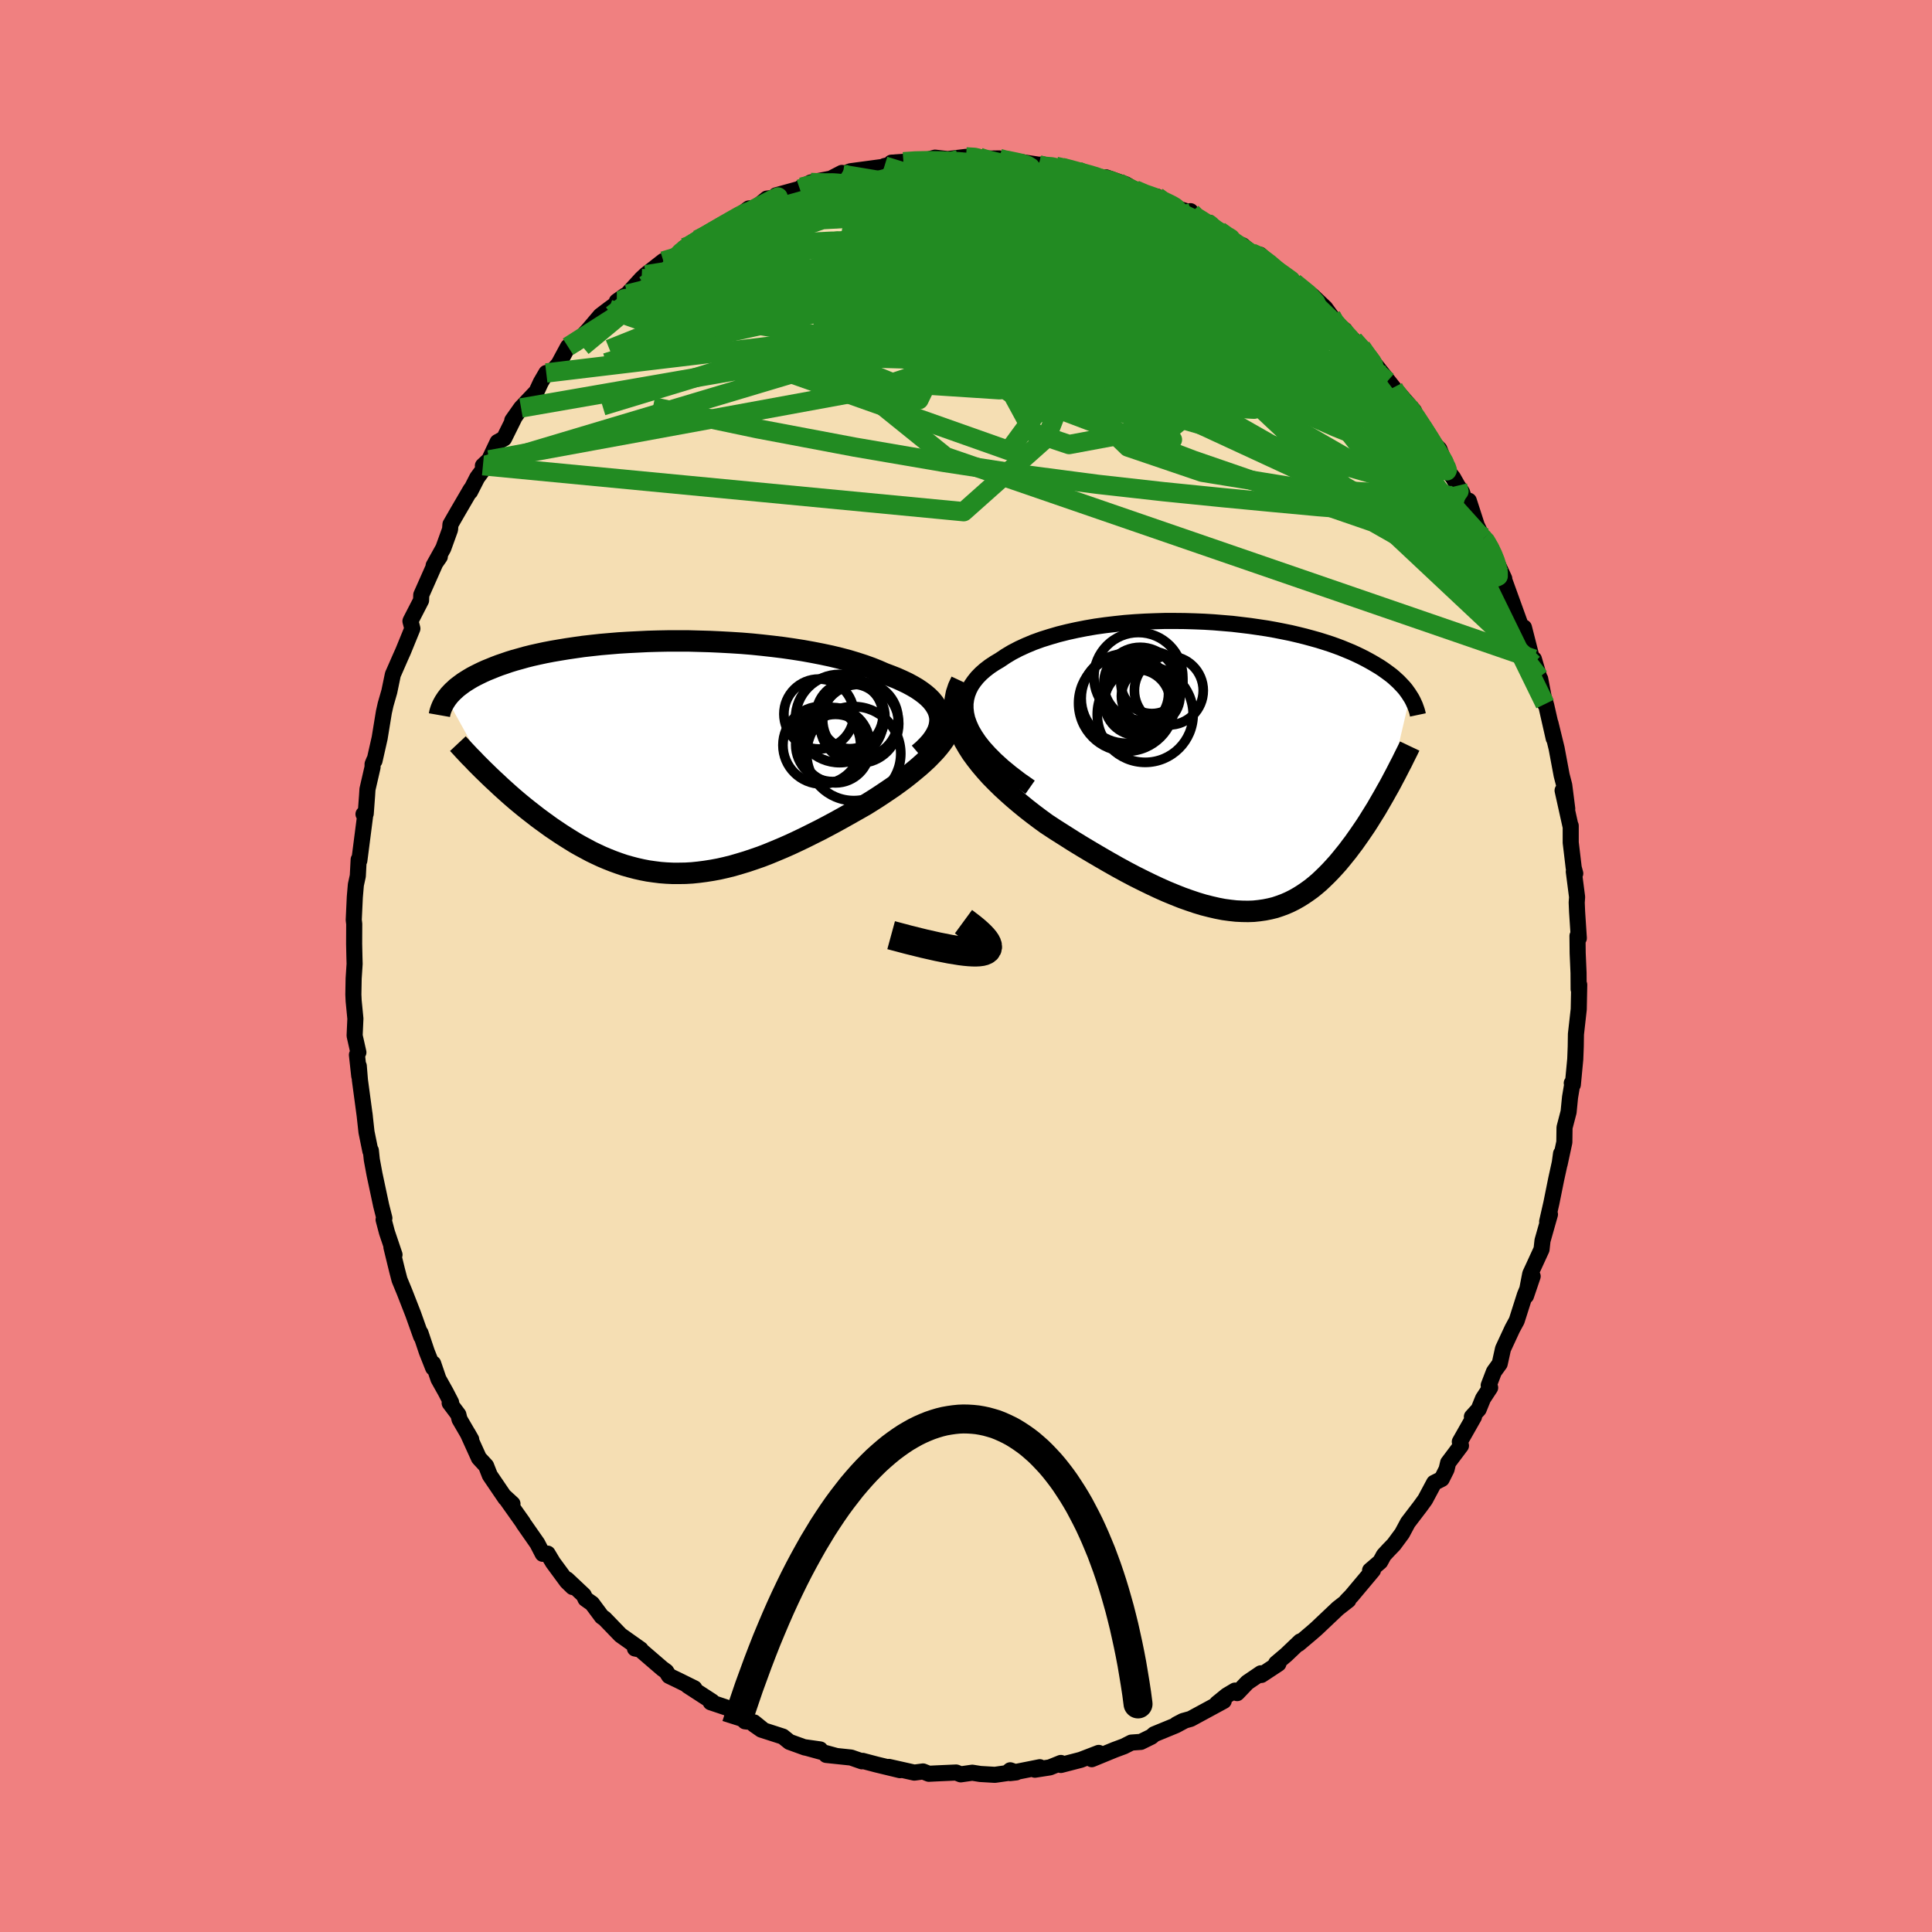 <svg viewBox="-100 -100 200 200" xmlns="http://www.w3.org/2000/svg" width="500" height="500" id="face-svg">
    <defs>
      <clipPath id="leftEyeClipPath">
        <polyline points="28.27,-4.24 28.19,-4.59 28.06,-4.94 27.88,-5.27 27.66,-5.6 27.39,-5.93 27.08,-6.24 26.73,-6.54 26.33,-6.84 25.9,-7.13 25.42,-7.41 24.92,-7.68 24.37,-7.94 23.79,-8.2 23.18,-8.44 22.54,-8.68 21.88,-8.97 21.18,-9.25 20.43,-9.52 19.63,-9.78 18.8,-10.03 17.93,-10.26 17.02,-10.48 16.08,-10.68 15.11,-10.87 14.11,-11.05 13.09,-11.21 12.05,-11.36 10.99,-11.49 9.92,-11.61 8.84,-11.72 7.75,-11.81 6.65,-11.88 5.55,-11.94 4.45,-11.99 3.36,-12.02 2.27,-12.05 1.2,-12.05 0.13,-12.05 -0.92,-12.03 -1.96,-12 -2.98,-11.95 -3.98,-11.9 -4.96,-11.84 -5.91,-11.76 -6.84,-11.68 -7.75,-11.58 -8.63,-11.48 -9.47,-11.36 -10.29,-11.24 -11.08,-11.11 -11.84,-10.98 -12.57,-10.84 -13.27,-10.69 -13.94,-10.54 -14.58,-10.38 -15.18,-10.21 -15.76,-10.05 -16.31,-9.88 -16.83,-9.7 -17.33,-9.53 -17.8,-9.35 -18.24,-9.17 -18.66,-9 -19.06,-8.82 -19.43,-8.64 -19.79,-8.46 -20.13,-8.28 -20.45,-8.09 -20.74,-7.91 -21.02,-7.73 -21.28,-7.54 -21.52,-7.36 -21.75,-7.18 -21.95,-6.99 -22.15,-6.81 -22.32,-6.63 -22.49,-6.45 -22.63,-6.27 -22.77,-6.09 -18.31,1.97 -17.93,2.33 -17.55,2.68 -17.17,3.04 -16.77,3.4 -16.37,3.76 -15.96,4.12 -15.54,4.48 -15.11,4.84 -14.68,5.19 -14.24,5.54 -13.79,5.89 -13.34,6.24 -12.88,6.58 -12.41,6.92 -11.94,7.26 -11.45,7.59 -10.96,7.92 -10.46,8.24 -9.95,8.56 -9.43,8.88 -8.9,9.18 -8.36,9.47 -7.82,9.76 -7.26,10.03 -6.7,10.29 -6.13,10.53 -5.55,10.76 -4.97,10.97 -4.38,11.17 -3.78,11.34 -3.17,11.5 -2.55,11.64 -1.93,11.76 -1.3,11.85 -0.66,11.93 -0.02,11.98 0.64,12.01 1.3,12.01 1.96,12 2.64,11.96 3.32,11.89 4.01,11.8 4.71,11.69 5.41,11.56 6.12,11.4 6.84,11.22 7.56,11.01 8.29,10.79 9.03,10.54 9.78,10.28 10.53,9.99 11.28,9.68 12.04,9.36 12.81,9.02 13.58,8.66 14.35,8.29 15.13,7.9 15.91,7.51 16.69,7.1 17.47,6.68 18.25,6.25 19.03,5.81 19.81,5.37 20.58,4.93 21.19,4.55 21.79,4.17 22.38,3.78 22.96,3.39 23.53,3 24.08,2.6 24.62,2.2 25.14,1.79 25.64,1.38 26.12,0.98 26.58,0.57 27.02,0.16 27.43,-0.26 27.81,-0.66 28.16,-1.07" />
      </clipPath>
      <clipPath id="rightEyeClipPath">
        <polyline points="-27.27,-4.45 -27.47,-5.01 -27.59,-5.55 -27.65,-6.08 -27.65,-6.59 -27.58,-7.09 -27.46,-7.56 -27.28,-8.02 -27.05,-8.47 -26.76,-8.89 -26.43,-9.3 -26.05,-9.69 -25.62,-10.07 -25.15,-10.43 -24.64,-10.77 -24.1,-11.09 -23.49,-11.5 -22.84,-11.89 -22.13,-12.26 -21.39,-12.6 -20.6,-12.93 -19.77,-13.23 -18.91,-13.5 -18.02,-13.76 -17.1,-13.99 -16.15,-14.2 -15.18,-14.39 -14.19,-14.56 -13.19,-14.7 -12.17,-14.82 -11.15,-14.93 -10.11,-15.01 -9.08,-15.07 -8.04,-15.11 -7.01,-15.14 -5.98,-15.14 -4.95,-15.13 -3.94,-15.1 -2.94,-15.06 -1.95,-15 -0.98,-14.92 -0.03,-14.84 0.9,-14.73 1.81,-14.62 2.7,-14.49 3.57,-14.36 4.41,-14.21 5.22,-14.05 6.01,-13.89 6.77,-13.71 7.5,-13.53 8.2,-13.34 8.88,-13.15 9.52,-12.95 10.14,-12.75 10.73,-12.54 11.29,-12.33 11.82,-12.11 12.33,-11.9 12.81,-11.68 13.27,-11.46 13.7,-11.24 14.11,-11.02 14.5,-10.8 14.87,-10.58 15.22,-10.37 15.55,-10.15 15.86,-9.93 16.16,-9.71 16.44,-9.5 16.7,-9.28 16.94,-9.06 17.17,-8.85 17.38,-8.63 17.58,-8.42 17.77,-8.21 17.94,-8 18.09,-7.79 18.24,-7.58 18.37,-7.37 16.17,2.03 15.92,2.47 15.67,2.92 15.41,3.37 15.15,3.82 14.89,4.27 14.61,4.72 14.33,5.17 14.05,5.62 13.76,6.07 13.46,6.51 13.16,6.95 12.85,7.39 12.54,7.83 12.22,8.25 11.9,8.68 11.56,9.1 11.22,9.52 10.87,9.94 10.51,10.34 10.14,10.74 9.76,11.13 9.37,11.51 8.98,11.88 8.57,12.23 8.15,12.57 7.72,12.88 7.28,13.18 6.83,13.46 6.37,13.72 5.89,13.96 5.41,14.17 4.9,14.36 4.39,14.53 3.86,14.66 3.31,14.77 2.75,14.85 2.18,14.91 1.59,14.93 0.98,14.92 0.36,14.89 -0.28,14.82 -0.94,14.73 -1.61,14.6 -2.3,14.44 -3.01,14.26 -3.74,14.04 -4.48,13.79 -5.24,13.52 -6.02,13.21 -6.82,12.88 -7.63,12.52 -8.46,12.13 -9.3,11.72 -10.16,11.29 -11.03,10.83 -11.91,10.35 -12.81,9.84 -13.71,9.32 -14.63,8.78 -15.55,8.23 -16.48,7.66 -17.41,7.07 -18.34,6.48 -19.27,5.87 -19.97,5.36 -20.66,4.84 -21.34,4.31 -22,3.77 -22.65,3.22 -23.28,2.66 -23.89,2.1 -24.48,1.52 -25.05,0.94 -25.58,0.35 -26.09,-0.25 -26.56,-0.85 -27,-1.45 -27.39,-2.06 -27.75,-2.68" />
      </clipPath>
      <filter id="fuzzy">
        <feTurbulence id="turbulence" baseFrequency="0.05" numOctaves="3" type="noise" result="noise" />
        <feDisplacementMap in="SourceGraphic" in2="noise" scale="2" />
      </filter>
      <linearGradient id="rainbowGradient" x1="0%" y1="0%" x2="100%" y2="0%">
        <stop offset="0%" style="stop-color: [object Object]; stop-opacity: 1" />
        <stop offset="50%" style="stop-color: [object Object]; stop-opacity: 1" />
        <stop offset="100%" style="stop-color: [object Object]; stop-opacity: 1" />
      </linearGradient>
    </defs>
    <rect x="-100" y="-100" width="100%" height="100%" fill="rgb(240, 128, 128)" />
    <polyline id="faceContour" points="63.41,0.72 63.42,2.41 63.46,2.28 63.48,1.94 63.43,4.48 63.14,7.06 63.12,8.35 63.07,9.64 62.82,12.28 62.71,12.12 62.79,12.04 62.53,13.59 62.38,15.11 61.96,16.72 61.94,18.24 61.45,20.51 61.6,19.42 61.48,20.32 61.09,22.1 60.6,24.53 60.16,26.46 60.45,25.71 59.68,28.43 59.58,29.33 58.74,31.16 58.41,31.87 57.97,34.15 58.66,32.12 57.86,34.04 57.01,36.71 56.56,37.54 55.59,39.63 55.25,41.17 54.65,42 54.11,43.41 54.26,43.65 53.52,44.78 53.07,45.89 52.37,46.66 52.59,46.66 51.12,49.25 51.24,49.65 49.91,51.42 49.75,52.1 49.25,53.1 48.46,53.5 47.53,55.24 47.03,55.93 45.74,57.62 45.14,58.74 44.29,59.89 43.73,60.47 43.25,60.99 42.88,61.67 41.83,62.57 42.13,62.55 39.9,65.21 39.41,65.71 39.58,65.65 38.49,66.5 36.25,68.62 35.72,69.08 34.43,70.17 34.6,69.92 33.14,71.31 32.1,72.19 32.34,72.23 30.58,73.39 30.52,73.22 29.12,74.17 28.07,75.27 27.84,75.01 27,75.51 25.98,76.34 26.68,76.08 23.25,77.94 22.46,78.16 21.79,78.51 22.65,78.11 21.72,78.61 19.48,79.53 19.2,79.78 18.1,80.32 17.12,80.39 16.35,80.78 15.38,81.14 13.02,82.11 13.74,81.46 11.87,82.18 9.82,82.71 9.82,82.5 8.68,82.96 7.13,83.2 7.64,82.94 4.57,83.55 5.19,83.48 4.58,83.26 4.24,83.55 2.99,83.73 1.47,83.64 0.65,83.51 -0.55,83.68 -1.02,83.49 -3.04,83.58 -3.85,83.62 -4.45,83.38 -5.35,83.5 -7.98,82.91 -6.83,83.25 -9.27,82.66 -10.71,82.28 -10.78,82.33 -11.9,81.94 -14.47,81.67 -13.45,81.77 -16.73,80.87 -15.1,81.1 -16.65,80.91 -18.28,80.32 -18.96,79.77 -21.19,79.05 -21.95,78.52 -21.05,79.03 -21.95,78.3 -22.88,78.19 -22.71,77.92 -24.7,76.8 -26.43,76.22 -26.28,76.14 -28.82,74.49 -28.12,74.77 -29.8,73.94 -30.74,73.49 -31.04,73.02 -31.43,72.74 -33.73,70.76 -34.27,70.65 -33.68,70.74 -35.76,69.27 -37.42,67.55 -37.7,67.36 -38.71,66 -39.39,65.52 -39.57,65.13 -41.3,63.5 -40.72,64.29 -41.31,63.72 -42.76,61.75 -43.31,60.83 -43.82,60.85 -44.38,59.77 -45.81,57.72 -45.88,57.59 -47.78,54.91 -46.95,55.67 -47.68,55.1 -49.29,52.73 -49.68,51.74 -50.42,50.94 -51.59,48.36 -51.22,49.01 -52.43,46.93 -52.55,46.44 -53.45,45.24 -53.3,45.18 -53.86,44.1 -54.61,42.76 -55.16,41.15 -55.16,41.6 -55.82,39.93 -56.47,37.99 -56.4,38.36 -57.23,36.03 -58.12,33.75 -58.64,32.49 -58.91,31.45 -59.48,29.11 -59.16,29.89 -59.94,27.58 -60.29,26.26 -60.24,26.09 -60.21,26.1 -60.54,24.8 -61.23,21.56 -61.51,20.05 -61.61,19.1 -61.66,19.15 -62.06,17.19 -62.27,15.28 -62.23,15.61 -62.74,11.82 -62.86,10.35 -62.81,11.39 -63.05,9.2 -62.9,8.94 -63.29,7.21 -63.21,5.45 -63.39,3.61 -63.42,2.95 -63.39,1.29 -63.29,-0.22 -63.31,-0.92 -63.34,-2.3 -63.33,-4.35 -63.38,-4.77 -63.27,-7.13 -63.16,-8.41 -62.96,-9.32 -62.87,-11.02 -62.8,-10.92 -62.21,-15.5 -62.37,-15.72 -62.14,-15.77 -62,-17.65 -61.96,-18.29 -61.43,-20.59 -61.43,-20.9 -61.27,-21.29 -61.23,-21.25 -60.7,-23.59 -60.26,-26.28 -60.08,-27.08 -59.7,-28.4 -59.33,-30.18 -59.23,-30.4 -58.53,-32 -58.27,-32.58 -57.31,-34.93 -57.51,-35.7 -57.47,-35.79 -56.41,-37.85 -56.39,-38.42 -54.89,-41.8 -54.47,-42.37 -55.11,-41.45 -54.11,-43.25 -53.41,-45.19 -53.37,-45.71 -52.67,-46.93 -51.27,-49.33 -51.34,-49.1 -50.6,-50.55 -49.63,-51.87 -50.01,-51.79 -49.36,-52.4 -48.49,-54.24 -47.82,-54.61 -46.8,-56.67 -46.97,-56.48 -46.06,-57.77 -44.46,-59.46 -44.02,-60.41 -43.45,-61.39 -42.87,-61.5 -42.16,-62.33 -41.2,-64.11 -39.61,-65.14 -40.42,-64.43 -39.09,-65.86 -37.85,-67.32 -36.97,-67.99 -35.72,-68.9 -35.28,-69.42 -36.15,-68.8 -35.05,-69.55 -33.58,-71.16 -33.15,-71.56 -31.33,-72.98 -30.21,-73.14 -29.14,-74.37 -29.22,-74.1 -27.44,-75.29 -27.32,-75.47 -27.79,-75.19 -24.45,-76.94 -23.2,-77.88 -22.48,-78.42 -21.43,-78.53 -21.61,-78.62 -20.61,-79.44 -18.88,-79.65 -19.66,-79.78 -16.87,-80.55 -17.2,-80.43 -17.02,-80.63 -16.07,-81.11 -13.99,-81.51 -12.85,-82.1 -12.76,-81.94 -11.98,-82.27 -8.39,-82.75 -8.44,-82.81 -7.05,-83.14 -7.72,-83.16 -6.48,-83.25 -5.35,-83.37 -3.89,-83.49 -3.21,-83.68 -1.89,-83.53 0.01,-83.76 1.35,-83.74 1.83,-83.65 0.76,-83.56 3.44,-83.6 3.91,-83.42 3.96,-83.49 7.52,-82.95 8.04,-82.96 7.64,-82.83 9.3,-82.78 9.93,-82.67 11.57,-82.29 11.96,-82.05 12.97,-81.92 13.89,-81.54 14.49,-81.64 16.54,-80.92 17.5,-80.35 18.46,-79.81 20.04,-79.5 19.75,-79.66 20.66,-78.83 23.01,-78.07 23.24,-78.14 23.35,-77.99 23.28,-77.67 24.92,-76.93 25.19,-76.94 25.71,-76.39 27.63,-74.94 28.64,-74.6 29.55,-73.83 30.44,-73.63 30.75,-73.34 32.99,-71.5 33.16,-71.21 34.31,-70.44 33.97,-70.75 35.85,-69.39 37.18,-68.13 37.8,-67.28 37.89,-66.67 39.21,-65.84 39.04,-65.52 40.13,-64.79 40.92,-64.06 43.22,-61.14 41.97,-62.75 44.24,-59.88 43.62,-60.53 46.05,-57.26 44.76,-59.32 46.38,-57.46 46.21,-57.36 47.25,-55.78 48.17,-54.34 49,-53.51 49.96,-51.12 50.41,-50.57 50.89,-49.72 51.35,-49.05 51.62,-48.22 52.05,-48.17 52.88,-45.6 53.54,-44.23 53.61,-44.39 54.38,-43.21 54.94,-41.78 55.05,-41.56 55.72,-40.1 55.6,-40.3 57.58,-34.82 57.57,-34.5 57.76,-35.04 58.72,-31.28 58.79,-31.77 59.34,-29.89 59.44,-29.72 59.94,-27.12 59.88,-27.61 60.07,-26.95 60.84,-23.56 60.5,-25.15 61.14,-22.53 61.66,-19.75 61.93,-18.71 62.24,-16.28 61.76,-18.17 62.57,-14.52 62.6,-14.52 62.6,-12.78 62.91,-10.17 63.07,-9.58 62.92,-9.77 63.26,-7.14 63.22,-6.57 63.26,-5.61 63.44,-2.88 63.3,-3.11 63.32,-1.33 63.41,0.72 63.42,2.41" fill="rgb(245, 222, 179)" stroke="black" stroke-width="1.667" stroke-linejoin="round" filter="url(#fuzzy)" />
    <g transform="translate(27.6 -20.58)">
      <polyline id="rightCountour" points="-27.27,-4.45 -27.47,-5.01 -27.59,-5.55 -27.65,-6.08 -27.65,-6.59 -27.58,-7.09 -27.46,-7.56 -27.28,-8.02 -27.05,-8.47 -26.76,-8.89 -26.43,-9.3 -26.05,-9.69 -25.62,-10.07 -25.15,-10.43 -24.64,-10.77 -24.1,-11.09 -23.49,-11.5 -22.84,-11.89 -22.13,-12.26 -21.39,-12.6 -20.6,-12.93 -19.77,-13.23 -18.91,-13.5 -18.02,-13.76 -17.1,-13.99 -16.15,-14.2 -15.18,-14.39 -14.19,-14.56 -13.19,-14.7 -12.17,-14.82 -11.15,-14.93 -10.11,-15.01 -9.08,-15.07 -8.04,-15.11 -7.01,-15.14 -5.98,-15.14 -4.95,-15.13 -3.94,-15.1 -2.94,-15.06 -1.95,-15 -0.98,-14.92 -0.03,-14.84 0.9,-14.73 1.81,-14.62 2.7,-14.49 3.57,-14.36 4.41,-14.21 5.22,-14.05 6.01,-13.89 6.77,-13.71 7.5,-13.53 8.2,-13.34 8.88,-13.15 9.52,-12.95 10.14,-12.75 10.73,-12.54 11.29,-12.33 11.82,-12.11 12.33,-11.9 12.81,-11.68 13.27,-11.46 13.7,-11.24 14.11,-11.02 14.5,-10.8 14.87,-10.58 15.22,-10.37 15.55,-10.15 15.86,-9.93 16.16,-9.71 16.44,-9.5 16.7,-9.28 16.94,-9.06 17.17,-8.85 17.38,-8.63 17.58,-8.42 17.77,-8.21 17.94,-8 18.09,-7.79 18.24,-7.58 18.37,-7.37 16.17,2.03 15.92,2.47 15.67,2.92 15.41,3.37 15.15,3.82 14.89,4.27 14.61,4.72 14.33,5.17 14.05,5.62 13.76,6.07 13.46,6.51 13.16,6.95 12.85,7.39 12.54,7.83 12.22,8.25 11.9,8.68 11.56,9.1 11.22,9.52 10.87,9.94 10.51,10.34 10.14,10.74 9.76,11.13 9.37,11.51 8.98,11.88 8.57,12.23 8.15,12.57 7.72,12.88 7.28,13.18 6.83,13.46 6.37,13.72 5.89,13.96 5.41,14.17 4.9,14.36 4.39,14.53 3.86,14.66 3.31,14.77 2.75,14.85 2.18,14.91 1.59,14.93 0.98,14.92 0.36,14.89 -0.28,14.82 -0.94,14.73 -1.61,14.6 -2.3,14.44 -3.01,14.26 -3.74,14.04 -4.48,13.79 -5.24,13.52 -6.02,13.21 -6.82,12.88 -7.63,12.52 -8.46,12.13 -9.3,11.72 -10.16,11.29 -11.03,10.83 -11.91,10.35 -12.81,9.84 -13.71,9.32 -14.63,8.78 -15.55,8.23 -16.48,7.66 -17.41,7.07 -18.34,6.48 -19.27,5.87 -19.97,5.36 -20.66,4.84 -21.34,4.31 -22,3.77 -22.65,3.22 -23.28,2.66 -23.89,2.1 -24.48,1.52 -25.05,0.94 -25.58,0.35 -26.09,-0.25 -26.56,-0.85 -27,-1.45 -27.39,-2.06 -27.75,-2.68" fill="white" stroke="white" stroke-width="0" stroke-linejoin="round" filter="url(#fuzzy)" />
    </g>
    <g transform="translate(-30.99 -21.6)">
      <polyline id="leftCountour" points="28.27,-4.24 28.19,-4.59 28.06,-4.94 27.88,-5.27 27.66,-5.6 27.39,-5.93 27.08,-6.24 26.73,-6.54 26.33,-6.84 25.9,-7.13 25.42,-7.41 24.92,-7.68 24.37,-7.94 23.79,-8.2 23.18,-8.44 22.54,-8.68 21.88,-8.97 21.18,-9.25 20.43,-9.52 19.63,-9.78 18.8,-10.03 17.93,-10.26 17.02,-10.48 16.08,-10.68 15.11,-10.87 14.11,-11.05 13.09,-11.21 12.05,-11.36 10.99,-11.49 9.92,-11.61 8.84,-11.72 7.75,-11.81 6.65,-11.88 5.55,-11.94 4.45,-11.99 3.36,-12.02 2.27,-12.05 1.2,-12.05 0.13,-12.05 -0.92,-12.03 -1.96,-12 -2.98,-11.95 -3.98,-11.9 -4.96,-11.84 -5.91,-11.76 -6.84,-11.68 -7.75,-11.58 -8.63,-11.48 -9.47,-11.36 -10.29,-11.24 -11.08,-11.11 -11.84,-10.98 -12.57,-10.84 -13.27,-10.69 -13.94,-10.54 -14.58,-10.38 -15.18,-10.21 -15.76,-10.05 -16.31,-9.88 -16.83,-9.7 -17.33,-9.53 -17.8,-9.35 -18.24,-9.17 -18.66,-9 -19.06,-8.82 -19.43,-8.64 -19.79,-8.46 -20.13,-8.28 -20.45,-8.09 -20.74,-7.91 -21.02,-7.73 -21.28,-7.54 -21.52,-7.36 -21.75,-7.18 -21.95,-6.99 -22.15,-6.81 -22.32,-6.63 -22.49,-6.45 -22.63,-6.27 -22.77,-6.09 -18.31,1.97 -17.93,2.33 -17.55,2.68 -17.17,3.04 -16.77,3.4 -16.37,3.76 -15.96,4.12 -15.54,4.48 -15.11,4.84 -14.68,5.19 -14.24,5.54 -13.79,5.89 -13.34,6.24 -12.88,6.58 -12.41,6.92 -11.94,7.26 -11.45,7.59 -10.96,7.92 -10.46,8.24 -9.95,8.56 -9.43,8.88 -8.9,9.18 -8.36,9.47 -7.82,9.76 -7.26,10.03 -6.7,10.29 -6.13,10.53 -5.55,10.76 -4.97,10.97 -4.38,11.17 -3.78,11.34 -3.17,11.5 -2.55,11.64 -1.93,11.76 -1.3,11.85 -0.66,11.93 -0.02,11.98 0.64,12.01 1.3,12.01 1.96,12 2.64,11.96 3.32,11.89 4.01,11.8 4.71,11.69 5.41,11.56 6.12,11.4 6.84,11.22 7.56,11.01 8.29,10.79 9.03,10.54 9.78,10.28 10.53,9.99 11.28,9.68 12.04,9.36 12.81,9.02 13.58,8.66 14.35,8.29 15.13,7.9 15.91,7.51 16.69,7.1 17.47,6.68 18.25,6.25 19.03,5.81 19.81,5.37 20.58,4.93 21.19,4.55 21.79,4.17 22.38,3.78 22.96,3.39 23.53,3 24.08,2.6 24.62,2.2 25.14,1.79 25.64,1.38 26.12,0.98 26.58,0.57 27.02,0.16 27.43,-0.26 27.81,-0.66 28.16,-1.07" fill="white" stroke="white" stroke-width="0" stroke-linejoin="round" filter="url(#fuzzy)" />
    </g>
    <g transform="translate(27.6 -20.58)">
      <polyline id="rightUpper" points="-20.96,2.07 -21.99,1.35 -22.92,0.64 -23.76,-0.05 -24.51,-0.73 -25.17,-1.39 -25.75,-2.03 -26.25,-2.66 -26.66,-3.27 -27.01,-3.87 -27.27,-4.45 -27.47,-5.01 -27.59,-5.55 -27.65,-6.08 -27.65,-6.59 -27.58,-7.09 -27.46,-7.56 -27.28,-8.02 -27.05,-8.47 -26.76,-8.89 -26.43,-9.3 -26.05,-9.69 -25.62,-10.07 -25.15,-10.43 -24.64,-10.77 -24.1,-11.09 -23.49,-11.5 -22.84,-11.89 -22.13,-12.26 -21.39,-12.6 -20.6,-12.93 -19.77,-13.23 -18.91,-13.5 -18.02,-13.76 -17.1,-13.99 -16.15,-14.2 -15.18,-14.39 -14.19,-14.56 -13.19,-14.7 -12.17,-14.82 -11.15,-14.93 -10.11,-15.01 -9.08,-15.07 -8.04,-15.11 -7.01,-15.14 -5.98,-15.14 -4.95,-15.13 -3.94,-15.1 -2.94,-15.06 -1.95,-15 -0.98,-14.92 -0.03,-14.84 0.9,-14.73 1.81,-14.62 2.7,-14.49 3.57,-14.36 4.41,-14.21 5.22,-14.05 6.01,-13.89 6.77,-13.71 7.5,-13.53 8.2,-13.34 8.88,-13.15 9.52,-12.95 10.14,-12.75 10.73,-12.54 11.29,-12.33 11.82,-12.11 12.33,-11.9 12.81,-11.68 13.27,-11.46 13.7,-11.24 14.11,-11.02 14.5,-10.8 14.87,-10.58 15.22,-10.37 15.55,-10.15 15.86,-9.93 16.16,-9.71 16.44,-9.5 16.7,-9.28 16.94,-9.06 17.17,-8.85 17.38,-8.63 17.58,-8.42 17.77,-8.21 17.94,-8 18.09,-7.79 18.24,-7.58 18.37,-7.37 18.5,-7.17 18.61,-6.97 18.71,-6.77 18.8,-6.57 18.89,-6.37 18.96,-6.17 19.03,-5.98 19.09,-5.79 19.14,-5.6 19.18,-5.41" fill="none" stroke="black" stroke-width="1.667" stroke-linejoin="round" filter="url(#fuzzy)" />
      <polyline id="rightLower" points="-28.09,-8.91 -28.38,-8.29 -28.59,-7.66 -28.71,-7.04 -28.77,-6.41 -28.75,-5.79 -28.66,-5.16 -28.52,-4.54 -28.31,-3.92 -28.06,-3.3 -27.75,-2.68 -27.39,-2.06 -27,-1.45 -26.56,-0.85 -26.09,-0.25 -25.58,0.35 -25.05,0.94 -24.48,1.52 -23.89,2.1 -23.28,2.66 -22.65,3.22 -22,3.77 -21.34,4.31 -20.66,4.84 -19.97,5.36 -19.27,5.87 -18.34,6.48 -17.41,7.07 -16.48,7.66 -15.55,8.23 -14.63,8.78 -13.71,9.32 -12.81,9.84 -11.91,10.35 -11.03,10.83 -10.16,11.29 -9.3,11.72 -8.46,12.13 -7.63,12.52 -6.82,12.88 -6.02,13.21 -5.24,13.52 -4.48,13.79 -3.74,14.04 -3.01,14.26 -2.3,14.44 -1.61,14.6 -0.94,14.73 -0.28,14.82 0.36,14.89 0.98,14.92 1.59,14.93 2.18,14.91 2.75,14.85 3.31,14.77 3.86,14.66 4.39,14.53 4.9,14.36 5.41,14.17 5.89,13.96 6.37,13.72 6.83,13.46 7.28,13.18 7.72,12.88 8.15,12.57 8.57,12.23 8.98,11.88 9.37,11.51 9.76,11.13 10.14,10.74 10.51,10.34 10.87,9.94 11.22,9.52 11.56,9.1 11.9,8.68 12.22,8.25 12.54,7.83 12.85,7.39 13.16,6.95 13.46,6.51 13.76,6.07 14.05,5.62 14.33,5.17 14.61,4.72 14.89,4.27 15.15,3.82 15.41,3.37 15.67,2.92 15.92,2.47 16.17,2.03 16.41,1.59 16.64,1.15 16.87,0.72 17.09,0.29 17.31,-0.14 17.53,-0.56 17.73,-0.97 17.94,-1.39 18.14,-1.79 18.33,-2.19" fill="none" stroke="black" stroke-width="2.222" stroke-linejoin="round" filter="url(#fuzzy)" />
      <circle r="3.766" cx="-9.568" cy="-8.644" stroke="black" fill="none" stroke-width="1.0" filter="url(#fuzzy)" clip-path="url(#rightEyeClipPath)" /><circle r="4.964" cx="-9.048" cy="-5.464" stroke="black" fill="none" stroke-width="1.0" filter="url(#fuzzy)" clip-path="url(#rightEyeClipPath)" /><circle r="4.6" cx="-9.758" cy="-9.344" stroke="black" fill="none" stroke-width="1.0" filter="url(#fuzzy)" clip-path="url(#rightEyeClipPath)" /><circle r="3.414" cx="-10.048" cy="-7.584" stroke="black" fill="none" stroke-width="1.0" filter="url(#fuzzy)" clip-path="url(#rightEyeClipPath)" /><circle r="4.638" cx="-11.038" cy="-7.119" stroke="black" fill="none" stroke-width="1.0" filter="url(#fuzzy)" clip-path="url(#rightEyeClipPath)" /><circle r="3.564" cx="-6.603" cy="-7.934" stroke="black" fill="none" stroke-width="1.0" filter="url(#fuzzy)" clip-path="url(#rightEyeClipPath)" /><circle r="3.214" cx="-8.358" cy="-8.764" stroke="black" fill="none" stroke-width="1.0" filter="url(#fuzzy)" clip-path="url(#rightEyeClipPath)" /><circle r="3.034" cx="-8.478" cy="-7.349" stroke="black" fill="none" stroke-width="1.0" filter="url(#fuzzy)" clip-path="url(#rightEyeClipPath)" /><circle r="4.972" cx="-10.973" cy="-6.619" stroke="black" fill="none" stroke-width="1.0" filter="url(#fuzzy)" clip-path="url(#rightEyeClipPath)" /><circle r="3.408" cx="-9.863" cy="-6.704" stroke="black" fill="none" stroke-width="1.0" filter="url(#fuzzy)" clip-path="url(#rightEyeClipPath)" />
      </g>
    <g transform="translate(-30.99 -21.6)">
      <polyline id="leftUpper" points="26.1,-0.37 26.58,-0.78 26.99,-1.19 27.35,-1.59 27.64,-1.98 27.88,-2.37 28.07,-2.76 28.2,-3.14 28.27,-3.51 28.3,-3.88 28.27,-4.24 28.19,-4.59 28.06,-4.94 27.88,-5.27 27.66,-5.6 27.39,-5.93 27.08,-6.24 26.73,-6.54 26.33,-6.84 25.9,-7.13 25.42,-7.41 24.92,-7.68 24.37,-7.94 23.79,-8.2 23.18,-8.44 22.54,-8.68 21.88,-8.97 21.18,-9.25 20.43,-9.52 19.63,-9.78 18.8,-10.03 17.93,-10.26 17.02,-10.48 16.08,-10.68 15.11,-10.87 14.11,-11.05 13.09,-11.21 12.05,-11.36 10.99,-11.49 9.92,-11.61 8.84,-11.72 7.75,-11.81 6.65,-11.88 5.55,-11.94 4.45,-11.99 3.36,-12.02 2.27,-12.05 1.2,-12.05 0.13,-12.05 -0.92,-12.03 -1.96,-12 -2.98,-11.95 -3.98,-11.9 -4.96,-11.84 -5.91,-11.76 -6.84,-11.68 -7.75,-11.58 -8.63,-11.48 -9.47,-11.36 -10.29,-11.24 -11.08,-11.11 -11.84,-10.98 -12.57,-10.84 -13.27,-10.69 -13.94,-10.54 -14.58,-10.38 -15.18,-10.21 -15.76,-10.05 -16.31,-9.88 -16.83,-9.7 -17.33,-9.53 -17.8,-9.35 -18.24,-9.17 -18.66,-9 -19.06,-8.82 -19.43,-8.64 -19.79,-8.46 -20.13,-8.28 -20.45,-8.09 -20.74,-7.91 -21.02,-7.73 -21.28,-7.54 -21.52,-7.36 -21.75,-7.18 -21.95,-6.99 -22.15,-6.81 -22.32,-6.63 -22.49,-6.45 -22.63,-6.27 -22.77,-6.09 -22.89,-5.91 -23,-5.74 -23.1,-5.56 -23.19,-5.39 -23.27,-5.21 -23.34,-5.04 -23.4,-4.87 -23.45,-4.71 -23.49,-4.54 -23.52,-4.37" fill="none" stroke="black" stroke-width="2.222" stroke-linejoin="round" filter="url(#fuzzy)" />
      <polyline id="leftLower" points="29.46,-4.95 29.55,-4.59 29.58,-4.22 29.56,-3.84 29.49,-3.46 29.37,-3.07 29.21,-2.68 29,-2.28 28.76,-1.88 28.48,-1.48 28.16,-1.07 27.81,-0.66 27.43,-0.26 27.02,0.16 26.58,0.57 26.12,0.98 25.64,1.38 25.14,1.79 24.62,2.2 24.08,2.6 23.53,3 22.96,3.39 22.38,3.78 21.79,4.17 21.19,4.55 20.58,4.93 19.81,5.37 19.03,5.81 18.25,6.25 17.47,6.68 16.69,7.1 15.91,7.51 15.13,7.9 14.35,8.29 13.58,8.66 12.81,9.02 12.04,9.36 11.28,9.68 10.53,9.99 9.78,10.28 9.03,10.54 8.29,10.79 7.56,11.01 6.84,11.22 6.12,11.4 5.41,11.56 4.71,11.69 4.01,11.8 3.32,11.89 2.64,11.96 1.96,12 1.3,12.01 0.64,12.01 -0.02,11.98 -0.66,11.93 -1.3,11.85 -1.93,11.76 -2.55,11.64 -3.17,11.5 -3.78,11.34 -4.38,11.17 -4.97,10.97 -5.55,10.76 -6.13,10.53 -6.7,10.29 -7.26,10.03 -7.82,9.76 -8.36,9.47 -8.9,9.18 -9.43,8.88 -9.95,8.56 -10.46,8.24 -10.96,7.92 -11.45,7.59 -11.94,7.26 -12.41,6.92 -12.88,6.58 -13.34,6.24 -13.79,5.89 -14.24,5.54 -14.68,5.19 -15.11,4.84 -15.54,4.48 -15.96,4.12 -16.37,3.76 -16.77,3.4 -17.17,3.04 -17.55,2.68 -17.93,2.33 -18.31,1.97 -18.67,1.62 -19.03,1.27 -19.38,0.92 -19.72,0.58 -20.05,0.23 -20.38,-0.1 -20.7,-0.44 -21.01,-0.77 -21.31,-1.1 -21.61,-1.42" fill="none" stroke="black" stroke-width="2.222" stroke-linejoin="round" filter="url(#fuzzy)" />
      <circle r="3.548" cx="17.48" cy="-0.904" stroke="black" fill="none" stroke-width="1.0" filter="url(#fuzzy)" clip-path="url(#leftEyeClipPath)" /><circle r="3.622" cx="15.76" cy="-4.484" stroke="black" fill="none" stroke-width="1.0" filter="url(#fuzzy)" clip-path="url(#leftEyeClipPath)" /><circle r="4.568" cx="17.905" cy="-4.019" stroke="black" fill="none" stroke-width="1.0" filter="url(#fuzzy)" clip-path="url(#leftEyeClipPath)" /><circle r="4.022" cx="16.06" cy="-1.259" stroke="black" fill="none" stroke-width="1.0" filter="url(#fuzzy)" clip-path="url(#leftEyeClipPath)" /><circle r="3.908" cx="20.06" cy="-3.899" stroke="black" fill="none" stroke-width="1.0" filter="url(#fuzzy)" clip-path="url(#leftEyeClipPath)" /><circle r="3.834" cx="17.195" cy="-1.324" stroke="black" fill="none" stroke-width="1.0" filter="url(#fuzzy)" clip-path="url(#leftEyeClipPath)" /><circle r="4.076" cx="19.95" cy="-3.479" stroke="black" fill="none" stroke-width="1.0" filter="url(#fuzzy)" clip-path="url(#leftEyeClipPath)" /><circle r="3.376" cx="19.225" cy="-4.204" stroke="black" fill="none" stroke-width="1.0" filter="url(#fuzzy)" clip-path="url(#leftEyeClipPath)" /><circle r="3.46" cx="18.935" cy="-4.349" stroke="black" fill="none" stroke-width="1.0" filter="url(#fuzzy)" clip-path="url(#leftEyeClipPath)" /><circle r="4.868" cx="19.37" cy="-0.389" stroke="black" fill="none" stroke-width="1.0" filter="url(#fuzzy)" clip-path="url(#leftEyeClipPath)" />
    </g>
    <g id="hairs">
      <polyline points="20.04,-79.5 20.01,-79.31 20.1,-78.76 19.77,-78.11 18.75,-77.41 17.04,-76.62 14.69,-75.67 11.75,-74.53 8.22,-73.18 4.07,-71.61 -0.76,-69.84 -6.37,-67.87 -12.84,-65.69 -20.24,-63.31 -28.52,-60.75 -37.63,-57.98" fill="none" stroke="rgb(34, 139, 34)" stroke-width="2" stroke-linejoin="round" filter="url(#fuzzy)" /><polyline points="-6.48,-83.25 -5.17,-83.25 -3.48,-83 -1.45,-82.53 0.91,-81.84 3.47,-80.97 6.16,-79.95 8.92,-78.79 11.81,-77.51 14.87,-76.11 18.13,-74.58 21.55,-72.95 25.05,-71.26 28.53,-69.57 31.92,-67.93 35.21,-66.31 38.41,-64.77" fill="none" stroke="rgb(34, 139, 34)" stroke-width="2" stroke-linejoin="round" filter="url(#fuzzy)" /><polyline points="24.92,-76.93 25.25,-76.73 25.74,-76.24 26.15,-75.71 26.28,-75.28 26.02,-74.98 25.37,-74.79 24.29,-74.68 22.72,-74.65 20.62,-74.73 17.94,-74.93 14.68,-75.27 10.83,-75.7 6.36,-76.24 1.22,-76.91 -4.52,-77.79 -10.63,-78.96" fill="none" stroke="rgb(34, 139, 34)" stroke-width="2" stroke-linejoin="round" filter="url(#fuzzy)" /><polyline points="-29.14,-74.37 -28.69,-74.53 -27.88,-75 -26.93,-75.55 -25.81,-76.2 -24.56,-76.91 -23.33,-77.59 -22.24,-78.19 -21.34,-78.68 -20.62,-79.05 -20.07,-79.33 -19.68,-79.51 -19.47,-79.61 -19.45,-79.6 -19.67,-79.48 -20.14,-79.24 -20.92,-78.84 -22.15,-78.18 -24.2,-77.06" fill="none" stroke="rgb(34, 139, 34)" stroke-width="2" stroke-linejoin="round" filter="url(#fuzzy)" /><polyline points="37.8,-67.28 38.04,-66.74 38.19,-66.37 38.07,-66.13 37.64,-65.99 36.84,-65.99 35.58,-66.21 33.77,-66.71 31.41,-67.53 28.44,-68.7 24.81,-70.24 20.41,-72.16 15.18,-74.47 9.15,-77.11 2.36,-80.06" fill="none" stroke="rgb(34, 139, 34)" stroke-width="2" stroke-linejoin="round" filter="url(#fuzzy)" /><polyline points="53.54,-44.23 53.8,-43.97 54.19,-43.29 54.53,-42.59 54.79,-41.94 54.98,-41.31 55.09,-40.75 55.09,-40.36 54.92,-40.27 54.56,-40.57 53.97,-41.33 53.12,-42.57 51.99,-44.32 50.58,-46.58 48.84,-49.4 46.75,-52.8 44.33,-56.74 41.7,-61.11" fill="none" stroke="rgb(34, 139, 34)" stroke-width="2" stroke-linejoin="round" filter="url(#fuzzy)" /><polyline points="23.35,-77.99 23.78,-77.56 24.64,-77.02 25.63,-76.38 26.74,-75.63 27.92,-74.83 29.1,-74.04 30.21,-73.31 31.21,-72.66 32.07,-72.08 32.76,-71.6 33.26,-71.24 33.55,-71.03 33.62,-70.98 33.43,-71.11 32.96,-71.43 32.18,-71.96 31.04,-72.71 29.55,-73.71" fill="none" stroke="rgb(34, 139, 34)" stroke-width="2" stroke-linejoin="round" filter="url(#fuzzy)" /><polyline points="3.44,-83.6 3.95,-83.46 4.81,-83.29 5.68,-83.1 6.31,-82.9 6.66,-82.69 6.78,-82.44 6.69,-82.16 6.38,-81.81 5.81,-81.4 4.95,-80.92 3.79,-80.37 2.34,-79.74 0.57,-79.04 -1.55,-78.29 -4.06,-77.48 -7.04,-76.62 -10.51,-75.67 -14.53,-74.61 -19.08,-73.41 -24.19,-72.03 -29.89,-70.46" fill="none" stroke="rgb(34, 139, 34)" stroke-width="2" stroke-linejoin="round" filter="url(#fuzzy)" /><polyline points="-17.2,-80.43 -16.56,-80.65 -15.21,-80.82 -13.49,-80.87 -11.56,-80.77 -9.44,-80.53 -7.13,-80.18 -4.69,-79.74 -2.19,-79.22 0.35,-78.62 2.95,-77.95 5.63,-77.19 8.42,-76.36 11.33,-75.47 14.31,-74.54 17.31,-73.59 20.28,-72.65 23.15,-71.73 25.88,-70.85 28.45,-70.02 30.92,-69.21 33.36,-68.38 35.77,-67.49" fill="none" stroke="rgb(34, 139, 34)" stroke-width="2" stroke-linejoin="round" filter="url(#fuzzy)" /><polyline points="19.75,-79.66 20.69,-78.94 21.13,-78.39 20.76,-77.92 19.69,-77.42 18.08,-76.81 15.98,-76.08 13.39,-75.22 10.25,-74.21 6.47,-73.06 1.97,-71.77 -3.33,-70.39 -9.43,-68.94 -16.38,-67.39 -24.23,-65.66 -33.07,-63.63" fill="none" stroke="rgb(34, 139, 34)" stroke-width="2" stroke-linejoin="round" filter="url(#fuzzy)" /><polyline points="1.35,-83.74 1.66,-83.62 2.35,-83.42 3.52,-83.13 4.99,-82.76 6.65,-82.31 8.37,-81.81 10.1,-81.28 11.82,-80.71 13.51,-80.12 15.2,-79.52 16.87,-78.91 18.51,-78.31 20.08,-77.73 21.58,-77.17 23,-76.64 24.31,-76.14 25.48,-75.7 26.44,-75.35 27.17,-75.12 27.65,-74.98 27.9,-74.89 27.94,-74.88" fill="none" stroke="rgb(34, 139, 34)" stroke-width="2" stroke-linejoin="round" filter="url(#fuzzy)" /><polyline points="9.93,-82.67 11.12,-82.36 11.95,-82.13 12.69,-81.93 13.37,-81.73 13.96,-81.51 14.39,-81.29 14.59,-81.09 14.49,-80.95 14.06,-80.89 13.25,-80.91 12.04,-81.01 10.34,-81.18 8.09,-81.44 5.26,-81.8 1.88,-82.22 -2.02,-82.69" fill="none" stroke="rgb(34, 139, 34)" stroke-width="2" stroke-linejoin="round" filter="url(#fuzzy)" /><polyline points="7.64,-82.83 8.88,-82.73 9.71,-82.51 10.25,-82.21 10.52,-81.85 10.54,-81.42 10.34,-80.91 9.9,-80.3 9.2,-79.59 8.19,-78.8 6.83,-77.95 5.08,-77.04 2.92,-76.06 0.32,-74.99 -2.74,-73.83 -6.28,-72.56 -10.29,-71.18 -14.77,-69.7 -19.71,-68.07 -25.12,-66.28 -30.98,-64.38 -37.26,-62.45" fill="none" stroke="rgb(34, 139, 34)" stroke-width="2" stroke-linejoin="round" filter="url(#fuzzy)" /><polyline points="17.5,-80.35 18.48,-79.93 19.31,-79.64 20.04,-79.34 20.72,-79.04 21.27,-78.77 21.64,-78.55 21.81,-78.39 21.81,-78.25 21.66,-78.13 21.38,-78.03 20.93,-77.95 20.28,-77.93 19.4,-77.97 18.25,-78.12 16.8,-78.36 15.03,-78.72 12.88,-79.18 10.24,-79.76 7.08,-80.48 3.4,-81.34 -0.7,-82.31" fill="none" stroke="rgb(34, 139, 34)" stroke-width="2" stroke-linejoin="round" filter="url(#fuzzy)" /><polyline points="7.52,-82.95 7.98,-82.82 8.81,-82.47 10.08,-81.92 11.65,-81.18 13.42,-80.27 15.31,-79.23 17.33,-78.08 19.44,-76.84 21.63,-75.54 23.88,-74.21 26.12,-72.86 28.31,-71.51 30.44,-70.17 32.5,-68.82 34.49,-67.48 36.37,-66.19 38.08,-65.03 39.6,-64.04 41.06,-63.05" fill="none" stroke="rgb(34, 139, 34)" stroke-width="2" stroke-linejoin="round" filter="url(#fuzzy)" /><polyline points="-17.02,-80.63 -15.64,-80.97 -13.8,-81.06 -11.73,-80.92 -9.38,-80.58 -6.7,-80.09 -3.76,-79.46 -0.66,-78.7 2.56,-77.8 5.91,-76.76 9.41,-75.6 13.09,-74.34 16.92,-73.04 20.85,-71.71 24.8,-70.39 28.7,-69.1 32.41,-67.89 35.84,-66.76" fill="none" stroke="rgb(34, 139, 34)" stroke-width="2" stroke-linejoin="round" filter="url(#fuzzy)" /><polyline points="50.89,-49.72 51.03,-49.14 50.64,-48.6 49.77,-48.04 48.35,-47.53 46.35,-47.2 43.72,-47.11 40.44,-47.24 36.5,-47.55 31.86,-47.98 26.51,-48.49 20.45,-49.1 13.66,-49.86 6.1,-50.85 -2.28,-52.13 -11.5,-53.71 -21.56,-55.61 -32.4,-57.89" fill="none" stroke="rgb(34, 139, 34)" stroke-width="2" stroke-linejoin="round" filter="url(#fuzzy)" /><polyline points="9.3,-82.78 10.07,-82.61 10.78,-82.39 11.26,-82.18 11.51,-81.98 11.54,-81.78 11.3,-81.55 10.71,-81.3 9.69,-81.03 8.16,-80.79 6.07,-80.58 3.39,-80.39 0.14,-80.22 -3.63,-80.08 -7.94,-80.01 -13.01,-79.99" fill="none" stroke="rgb(34, 139, 34)" stroke-width="2" stroke-linejoin="round" filter="url(#fuzzy)" /><polyline points="44.24,-59.88 44.41,-59.55 45.02,-58.76 45.62,-58.01 46.24,-57.2 46.89,-56.26 47.58,-55.23 48.24,-54.19 48.82,-53.26 49.25,-52.56 49.48,-52.16 49.48,-52.12 49.26,-52.43 48.85,-53.01 48.28,-53.83 47.54,-54.85 46.59,-56.18 45.35,-58" fill="none" stroke="rgb(34, 139, 34)" stroke-width="2" stroke-linejoin="round" filter="url(#fuzzy)" /><polyline points="29.55,-73.83 30.38,-73.45 31.39,-72.69 32.48,-71.75 33.56,-70.81 34.61,-69.88 35.66,-68.94 36.7,-67.97 37.7,-67.01 38.62,-66.07 39.45,-65.21 40.18,-64.44 40.81,-63.77 41.33,-63.22 41.73,-62.81 41.97,-62.57 42,-62.55 41.8,-62.76 41.35,-63.22 40.69,-63.9 39.85,-64.79 38.84,-65.92" fill="none" stroke="rgb(34, 139, 34)" stroke-width="2" stroke-linejoin="round" filter="url(#fuzzy)" /><polyline points="-35.72,-68.9 -35.36,-69.08 -34.5,-69.19 -32.92,-69.44 -30.73,-69.77 -28.06,-70.03 -25.03,-70.18 -21.73,-70.16 -18.19,-69.97 -14.45,-69.64 -10.48,-69.2 -6.27,-68.7 -1.84,-68.18 2.81,-67.66 7.63,-67.11 12.54,-66.5 17.54,-65.76 22.62,-64.85 27.81,-63.78 33.09,-62.61 38.43,-61.45" fill="none" stroke="rgb(34, 139, 34)" stroke-width="2" stroke-linejoin="round" filter="url(#fuzzy)" /><polyline points="37.8,-67.28 38.14,-66.7 38.57,-66.2 38.95,-65.74 39.26,-65.31 39.44,-64.92 39.4,-64.67 39.06,-64.61 38.4,-64.78 37.39,-65.24 35.98,-65.99 34.15,-67.05 31.92,-68.4 29.28,-70 26.25,-71.85 22.81,-73.98 18.87,-76.47 14.34,-79.4" fill="none" stroke="rgb(34, 139, 34)" stroke-width="2" stroke-linejoin="round" filter="url(#fuzzy)" /><polyline points="0.01,-83.76 0.89,-83.71 1.29,-83.61 1.64,-83.48 2.04,-83.3 2.45,-83.06 2.77,-82.76 2.91,-82.39 2.81,-81.96 2.41,-81.46 1.72,-80.88 0.75,-80.21 -0.49,-79.45 -2.01,-78.6 -3.81,-77.67 -5.89,-76.65 -8.31,-75.52 -11.08,-74.25 -14.27,-72.84 -17.89,-71.31 -21.95,-69.68 -26.45,-67.95 -31.42,-66.05 -36.91,-63.85" fill="none" stroke="rgb(34, 139, 34)" stroke-width="2" stroke-linejoin="round" filter="url(#fuzzy)" /><polyline points="40.13,-64.79 41.07,-63.75 41.79,-62.84 42.18,-62.24 42.28,-61.89 42.12,-61.8 41.64,-62.02 40.82,-62.57 39.66,-63.42 38.19,-64.54 36.38,-65.92 34.16,-67.62 31.41,-69.76 28,-72.45 24.04,-75.77" fill="none" stroke="rgb(34, 139, 34)" stroke-width="2" stroke-linejoin="round" filter="url(#fuzzy)" /><polyline points="-31.33,-72.98 -30.16,-73.34 -28.81,-73.74 -27.19,-74.05 -25.24,-74.29 -22.92,-74.49 -20.22,-74.69 -17.2,-74.88 -13.93,-75.03 -10.52,-75.09 -7,-75.04 -3.39,-74.91 0.31,-74.71 4.12,-74.49 7.98,-74.27 11.88,-74.04 15.8,-73.77 19.75,-73.46 23.74,-73.13 27.6,-72.96" fill="none" stroke="rgb(34, 139, 34)" stroke-width="2" stroke-linejoin="round" filter="url(#fuzzy)" /><polyline points="40.13,-64.79 41.02,-63.74 41.57,-62.81 41.7,-62.18 41.47,-61.73 40.91,-61.45 39.99,-61.38 38.7,-61.49 37.01,-61.75 34.92,-62.11 32.42,-62.57 29.48,-63.14 26.07,-63.87 22.16,-64.82 17.72,-66.04 12.75,-67.57 7.26,-69.41 1.23,-71.53 -5.37,-73.9 -12.54,-76.5" fill="none" stroke="rgb(34, 139, 34)" stroke-width="2" stroke-linejoin="round" filter="url(#fuzzy)" /><polyline points="37.8,-67.28 38.12,-66.7 38.51,-66.22 38.8,-65.8 38.98,-65.42 38.97,-65.11 38.71,-64.93 38.11,-64.95 37.16,-65.2 35.83,-65.73 34.09,-66.54 31.93,-67.64 29.35,-69.01 26.33,-70.64 22.83,-72.52 18.76,-74.7 14.06,-77.23 8.85,-80.17" fill="none" stroke="rgb(34, 139, 34)" stroke-width="2" stroke-linejoin="round" filter="url(#fuzzy)" /><polyline points="11.57,-82.29 12.03,-82.09 12.5,-81.9 12.84,-81.69 12.95,-81.43 12.75,-81.13 12.13,-80.82 10.98,-80.52 9.25,-80.26 6.94,-80.03 4.06,-79.83 0.6,-79.66 -3.53,-79.54 -8.4,-79.47 -14.04,-79.42" fill="none" stroke="rgb(34, 139, 34)" stroke-width="2" stroke-linejoin="round" filter="url(#fuzzy)" /><polyline points="33.97,-70.75 35.41,-69.58 36.2,-68.7 36.44,-68.12 36.25,-67.79 35.71,-67.68 34.85,-67.73 33.68,-67.93 32.15,-68.27 30.2,-68.81 27.73,-69.58 24.66,-70.62 20.96,-71.95 16.59,-73.58 11.56,-75.54 5.85,-77.81 -0.57,-80.35" fill="none" stroke="rgb(34, 139, 34)" stroke-width="2" stroke-linejoin="round" filter="url(#fuzzy)" /><polyline points="37.89,-66.67 38.72,-66.05 39.24,-65.53 39.73,-64.99 40.13,-64.47 40.3,-64.11 40.19,-63.96 39.76,-64.08 39.02,-64.48 37.96,-65.19 36.54,-66.24 34.73,-67.61 32.48,-69.3 29.75,-71.34 26.57,-73.75 22.94,-76.55" fill="none" stroke="rgb(34, 139, 34)" stroke-width="2" stroke-linejoin="round" filter="url(#fuzzy)" /><polyline points="-29.14,-74.37 -28.74,-74.51 -28.07,-74.92 -27.34,-75.37 -26.52,-75.86 -25.66,-76.35 -24.92,-76.77 -24.44,-77 -24.27,-77.02 -24.43,-76.83 -24.85,-76.43 -25.52,-75.85 -26.42,-75.11 -27.59,-74.2 -29.11,-73.06 -31.09,-71.61 -33.59,-69.76 -36.66,-67.39" fill="none" stroke="rgb(34, 139, 34)" stroke-width="2" stroke-linejoin="round" filter="url(#fuzzy)" /><polyline points="-27.79,-75.19 -25.13,-76.51 -22.97,-77.32 -20.89,-77.79 -18.69,-78.05 -16.25,-78.23 -13.53,-78.36 -10.55,-78.47 -7.37,-78.57 -4.04,-78.65 -0.59,-78.72 2.97,-78.78 6.69,-78.81 10.57,-78.81 14.62,-78.73 18.78,-78.51" fill="none" stroke="rgb(34, 139, 34)" stroke-width="2" stroke-linejoin="round" filter="url(#fuzzy)" /><polyline points="13.89,-81.54 14.92,-81.33 16.33,-80.78 17.8,-80.11 19.21,-79.45 20.56,-78.8 21.86,-78.17 23.1,-77.55 24.26,-76.97 25.26,-76.47 26.08,-76.05 26.69,-75.72 27.13,-75.48 27.37,-75.33 27.37,-75.32 27.01,-75.54 26.22,-76.1" fill="none" stroke="rgb(34, 139, 34)" stroke-width="2" stroke-linejoin="round" filter="url(#fuzzy)" /><polyline points="-27.44,-75.29 -27.1,-75.48 -25.93,-75.99 -24.14,-76.75 -22.16,-77.54 -20.18,-78.25 -18.25,-78.86 -16.33,-79.4 -14.39,-79.92 -12.44,-80.43 -10.54,-80.92 -8.73,-81.41 -7.04,-81.87 -5.44,-82.31 -3.86,-82.72 -2.27,-83.12 -0.79,-83.48" fill="none" stroke="rgb(34, 139, 34)" stroke-width="2" stroke-linejoin="round" filter="url(#fuzzy)" /><polyline points="47.25,-55.78 47.95,-54.61 48.3,-53.64 48.23,-52.95 47.71,-52.64 46.74,-52.71 45.31,-53.1 43.42,-53.75 41.07,-54.65 38.25,-55.79 34.94,-57.25 31.12,-59.04 26.78,-61.21 21.86,-63.75 16.29,-66.64 9.96,-69.86 2.81,-73.42 -4.95,-77.38" fill="none" stroke="rgb(34, 139, 34)" stroke-width="2" stroke-linejoin="round" filter="url(#fuzzy)" /><polyline points="-29.22,-74.1 -28.05,-74.9 -27.26,-75.42 -26.31,-75.99 -25.23,-76.62 -24.21,-77.21 -23.41,-77.66 -22.86,-77.94 -22.55,-78.07 -22.43,-78.07 -22.51,-77.94 -22.83,-77.66 -23.43,-77.2 -24.37,-76.53 -25.65,-75.64 -27.24,-74.53 -29.08,-73.23 -31.12,-71.84 -33.28,-70.45" fill="none" stroke="rgb(34, 139, 34)" stroke-width="2" stroke-linejoin="round" filter="url(#fuzzy)" /><polyline points="46.05,-57.26 45.66,-58.04 46.03,-57.62 46.62,-56.77 47.29,-55.74 47.98,-54.66 48.6,-53.64 49.12,-52.76 49.49,-52.08 49.73,-51.61 49.82,-51.34 49.78,-51.26 49.59,-51.37 49.25,-51.69 48.74,-52.27 48.01,-53.14 47.07,-54.34 45.9,-55.84 44.52,-57.64 42.96,-59.71 41.23,-62.07 39.34,-64.8" fill="none" stroke="rgb(34, 139, 34)" stroke-width="2" stroke-linejoin="round" filter="url(#fuzzy)" /><polyline points="-6.48,-83.25 -5.26,-83.34 -3.9,-83.37 -2.39,-83.34 -0.77,-83.26 0.86,-83.12 2.43,-82.95 3.91,-82.75 5.36,-82.52 6.83,-82.28 8.34,-82.03 9.86,-81.76 11.34,-81.49 12.71,-81.24 13.89,-81.02 14.86,-80.85 15.62,-80.72 16.17,-80.65 16.44,-80.65 16.36,-80.77 15.8,-81.09" fill="none" stroke="rgb(34, 139, 34)" stroke-width="2" stroke-linejoin="round" filter="url(#fuzzy)" /><polyline points="-30.21,-73.14 -29.47,-73.9 -28.91,-74.33 -28.41,-74.65 -27.98,-74.89 -27.58,-75.06 -27.29,-75.13 -27.25,-74.99 -27.61,-74.53 -28.45,-73.73 -29.76,-72.57 -31.51,-71.06 -33.74,-69.16 -36.47,-66.82 -39.71,-64.13" fill="none" stroke="rgb(34, 139, 34)" stroke-width="2" stroke-linejoin="round" filter="url(#fuzzy)" /><polyline points="40.92,-64.06 41.98,-62.51 42.01,-61.87 41.54,-61.39 40.6,-61.06 39.11,-60.95 37.05,-61.06 34.4,-61.33 31.17,-61.71 27.32,-62.16 22.78,-62.7 17.51,-63.38 11.48,-64.28 4.69,-65.49 -2.84,-67.06 -11.14,-68.95 -20.23,-71.06" fill="none" stroke="rgb(34, 139, 34)" stroke-width="2" stroke-linejoin="round" filter="url(#fuzzy)" /><polyline points="46.05,-57.26 37.89,-59.93 22.55,-60.31 13.15,-59.01 9.71,-57.75 7.34,-58.14 4.29,-60.49 1.71,-63.66 1.29,-66.19 4.16,-67.21 10.25,-66.66 16.96,-65.2 18.86,-64.35 12.56,-65.35 8.37,-65.4 46.21,-57.36" fill="none" stroke="rgb(34, 139, 34)" stroke-width="2" stroke-linejoin="round" filter="url(#fuzzy)" /><polyline points="-35.05,-69.55 -13.31,-75.05 0.47,-71.25 6.87,-68.41 6.44,-68.8 4.4,-70.77 3.66,-72.54 3.06,-73.3 0.69,-73.12 -2.64,-72.64 -3.4,-72.67 1.23,-73.4 9.73,-73.49 15.16,-70.32 4.61,-62.3 -49.36,-52.4" fill="none" stroke="rgb(34, 139, 34)" stroke-width="2" stroke-linejoin="round" filter="url(#fuzzy)" /><polyline points="43.62,-60.53 31.18,-61.45 11.08,-67.74 3.26,-70.79 5.36,-70.8 8.99,-70.06 9.06,-70.42 5.52,-72.13 0.88,-74.2 -2.91,-75.4 -5.57,-75.01 -7.53,-72.97 -8.05,-69.54 -4.5,-64.85 6.1,-58.96 23.56,-52.35 42.17,-45.94 54.05,-39.18 59.94,-27.12" fill="none" stroke="rgb(34, 139, 34)" stroke-width="2" stroke-linejoin="round" filter="url(#fuzzy)" /><polyline points="-33.58,-71.16 5.58,-69.27 6.8,-69.78 2.96,-70.24 4.83,-69.83 10.05,-68.5 13.5,-67.02 12.55,-66.36 7.96,-67.04 2.36,-68.8 -1.98,-70.9 -4.47,-72.47 -6.05,-72.96 -7.86,-72.31 -10.11,-70.99 -11.86,-69.76 -12.04,-69.33 -10.63,-69.99 -8.79,-71.45 -7.97,-72.92 -9.14,-73.45 -12.87,-72.5 -15.24,-71.63 9.3,-82.78" fill="none" stroke="rgb(34, 139, 34)" stroke-width="2" stroke-linejoin="round" filter="url(#fuzzy)" /><polyline points="-49.63,-51.87 -12.33,-63.01 15.86,-62.23 28.5,-61.27 30.11,-61.17 24.96,-61.96 16.86,-64.04 9.48,-67.26 5.44,-70.66 5.36,-72.95 7.93,-73.28 10.92,-71.64 12.76,-68.72 13.81,-65.35 16.23,-62.27 21.56,-60.25 27.02,-60.39 24.24,-63.38 3.15,-66.32 -46.06,-57.77" fill="none" stroke="rgb(34, 139, 34)" stroke-width="2" stroke-linejoin="round" filter="url(#fuzzy)" /><polyline points="-30.21,-73.14 5.44,-70.18 23.46,-62.64 24.68,-58.32 16.07,-58.19 4.82,-61.46 -4.11,-65.85 -8.36,-69.13 -7.49,-70.46 -2.75,-70.58 3.18,-70.85 6.96,-72.16 6.32,-74.37 1.56,-76.56 -4.21,-77.67 -7.19,-77.16 -8.98,-75.3 -33.15,-71.56" fill="none" stroke="rgb(34, 139, 34)" stroke-width="2" stroke-linejoin="round" filter="url(#fuzzy)" /><polyline points="55.6,-40.3 16.52,-62.55 12.89,-71.79 15.39,-75.41 18.98,-75.63 23.26,-73.64 28.02,-70.54 32.49,-67.44 35.7,-65.33 37.03,-64.54 36.31,-64.65 33.38,-65.02 27.6,-65.42 18.54,-66.18 8.58,-67.4 5.23,-68.51 16.09,-70.14 23.35,-77.99" fill="none" stroke="rgb(34, 139, 34)" stroke-width="2" stroke-linejoin="round" filter="url(#fuzzy)" /><polyline points="46.38,-57.46 10.89,-72.09 -3.83,-75.62 -2.96,-75.74 3.65,-74.27 9.23,-71.7 12.06,-68.22 13.02,-64.09 12.8,-60.1 11.2,-57.5 8.11,-57.28 4.47,-59.4 2,-62.66 1.97,-65.33 4.29,-66.19 7.49,-65.1 9.51,-63.02 8.44,-61.31 3.35,-61.25 -4.03,-63.75 -7.72,-69.16 -3.38,-76.23 -12.85,-82.1" fill="none" stroke="rgb(34, 139, 34)" stroke-width="2" stroke-linejoin="round" filter="url(#fuzzy)" /><polyline points="-29.22,-74.1 15.08,-56.12 10.8,-59.77 -1.62,-64.9 -7.33,-68.23 -4.97,-69.39 2.68,-68.24 11.98,-65.34 19.3,-62.05 22.1,-59.89 20.23,-59.76 15.9,-61.51 11.86,-64.1 9.8,-66 11.33,-65.36 20.49,-59.89 40.18,-48.73 53.61,-44.39" fill="none" stroke="rgb(34, 139, 34)" stroke-width="2" stroke-linejoin="round" filter="url(#fuzzy)" /><polyline points="34.31,-70.44 36.42,-67.65 31.49,-70.44 26.81,-72.15 24.43,-71.17 21.9,-69.1 16.76,-67.67 9.82,-67.04 4.67,-66.29 4.48,-64.78 9.17,-62.74 15.37,-60.68 19.6,-58.87 22.94,-57.7 31.41,-58.46 35.85,-69.39" fill="none" stroke="rgb(34, 139, 34)" stroke-width="2" stroke-linejoin="round" filter="url(#fuzzy)" /><polyline points="-16.07,-81.11 4.69,-80.35 9.61,-80.03 10.76,-78.27 11.19,-75.71 12.87,-72.85 16.82,-69.67 22.49,-66.3 28.19,-63.39 32.18,-61.72 33.55,-61.56 32.42,-62.53 29.61,-64.06 26.35,-65.76 24.33,-67.41 25.02,-68.85 27.36,-70.29 25.78,-73.13 9.3,-82.78" fill="none" stroke="rgb(34, 139, 34)" stroke-width="2" stroke-linejoin="round" filter="url(#fuzzy)" /><polyline points="3.44,-83.6 30.03,-65.83 35.83,-62.77 34.79,-64 32.18,-65.94 28.99,-67.1 24.02,-67.48 16.74,-67.54 8.65,-67.51 2.58,-67.4 1.1,-67.1 5.3,-66.37 14.25,-65.04 25.11,-63.31 33.76,-62.16 36.27,-63.13 30.18,-67.59 14.58,-75.69 -8.44,-82.81" fill="none" stroke="rgb(34, 139, 34)" stroke-width="2" stroke-linejoin="round" filter="url(#fuzzy)" /><polyline points="23.35,-77.99 16.45,-75.72 10.22,-71.98 1.84,-69.89 -0.62,-67.81 4.22,-65.93 12.71,-65.1 20.78,-65.43 26.3,-66.37 28.91,-67.39 29.28,-68.33 28.63,-69.1 28.35,-69.41 29.31,-68.9 31.1,-67.59 31.91,-66.21 29.57,-65.73 23.6,-66 16.17,-65 6.51,-61.64 -36.15,-68.8" fill="none" stroke="rgb(34, 139, 34)" stroke-width="2" stroke-linejoin="round" filter="url(#fuzzy)" /><polyline points="-8.39,-82.75 26.96,-64.31 42.23,-53.78 46.24,-49.86 42.82,-48.97 34.39,-49.5 24.46,-51.11 16.77,-53.72 13.31,-57.07 13.54,-60.58 15.31,-63.53 16.34,-65.32 15.25,-65.7 11.94,-64.94 7.3,-63.69 2.73,-62.77 -0.64,-62.85 -2.28,-64.2 -2.22,-66.74 -0.42,-70.13 3.27,-73.86 7.85,-77.3 9.64,-79.76 3.07,-80.9 -17.02,-80.63" fill="none" stroke="rgb(34, 139, 34)" stroke-width="2" stroke-linejoin="round" filter="url(#fuzzy)" /><polyline points="-36.15,-68.8 8.74,-68.51 27.07,-62.82 31.44,-58.97 29.82,-57.64 25.73,-57.86 21,-58.98 17.26,-60.3 14.71,-60.9 11.08,-60.4 3.46,-59.65 -7.61,-60.37 -15.71,-63.71 -11.71,-69.17 6.25,-75.2 18.46,-79.81" fill="none" stroke="rgb(34, 139, 34)" stroke-width="2" stroke-linejoin="round" filter="url(#fuzzy)" /><polyline points="-12.76,-81.94 5.79,-78.85 2.88,-76.99 -1.75,-75.93 -3.33,-75.17 -3.72,-73.97 -4.14,-71.97 -4.45,-69.56 -4.71,-67.49 -5.5,-66.39 -6.96,-66.17 -8.06,-66.16 -7.23,-65.7 -3.75,-64.8 1.49,-64.22 6.43,-64.63 9.28,-65.41 9.64,-64.25 8.65,-59.09 4.44,-53.35 -36.97,-67.99" fill="none" stroke="rgb(34, 139, 34)" stroke-width="2" stroke-linejoin="round" filter="url(#fuzzy)" /><polyline points="23.01,-78.07 23.25,-70.68 15.61,-72.21 14.66,-72.66 14.06,-71.96 9,-70.93 1.14,-69.34 -4.6,-66.96 -4.85,-64.32 -0.06,-62.54 6.25,-62.76 10.05,-65.76 9.44,-71.35 6.93,-77.15 11.01,-78.3 34.31,-70.44" fill="none" stroke="rgb(34, 139, 34)" stroke-width="2" stroke-linejoin="round" filter="url(#fuzzy)" /><polyline points="58.79,-31.77 -2.11,-52.73 -14.44,-62.68 -10.65,-65.45 -7.1,-65.63 -8.56,-65.61 -12.36,-66.48 -14.74,-68.41 -14.72,-70.58 -13.5,-71.63 -11.83,-70.65 -8.46,-68.02 -1.94,-65.28 5.49,-64.28 7.07,-66.12 2.27,-70.29 25.19,-76.94" fill="none" stroke="rgb(34, 139, 34)" stroke-width="2" stroke-linejoin="round" filter="url(#fuzzy)" /><polyline points="59.34,-29.89 38.77,-56.37 36.51,-58.85 29.86,-57.69 17.54,-58.12 6.58,-60.26 1.78,-63.42 2.39,-66.84 5,-69.56 7.34,-70.64 9.29,-69.63 10.95,-66.65 11.08,-61.77 8.34,-54.67 -0.24,-47.03 -50.01,-51.79" fill="none" stroke="rgb(34, 139, 34)" stroke-width="2" stroke-linejoin="round" filter="url(#fuzzy)" /><polyline points="-12.76,-81.94 -4.48,-74.55 -2.71,-70.47 3.64,-71.53 10.21,-73.75 14.69,-74.84 16.72,-74.47 16.66,-73.05 15.02,-70.89 11.99,-68.24 7.47,-65.53 1.73,-63.42 -3.69,-62.45 -6.07,-62.73 -3.4,-64.02 2.81,-65.98 6.28,-68.04 -0.72,-69.15 -18.32,-69.59 -22.48,-78.42" fill="none" stroke="rgb(34, 139, 34)" stroke-width="2" stroke-linejoin="round" filter="url(#fuzzy)" /><polyline points="3.96,-83.49 19.35,-74.88 11.57,-73.66 1.64,-73.71 -0.8,-72.7 3.44,-70.72 9.48,-69.09 13.55,-68.73 14.8,-69.39 14.4,-69.93 13.8,-69.3 13.72,-67.24 13.81,-64.5 13.11,-62.4 10.93,-62.16 7.8,-64.25 5.59,-67.96 5.98,-71.78 9.31,-74.53 17.11,-75.74 29.55,-73.83" fill="none" stroke="rgb(34, 139, 34)" stroke-width="2" stroke-linejoin="round" filter="url(#fuzzy)" /><polyline points="11.96,-82.05 26.24,-66.89 17.69,-71.08 10.01,-74.76 7.45,-74.59 8.41,-72 10.97,-68.97 13.64,-66.81 15.08,-66.15 14.39,-67.1 12.03,-69.34 9.96,-72.2 10.27,-74.84 13.05,-76.63 16.29,-77.42 18.25,-77.86 11.57,-82.29" fill="none" stroke="rgb(34, 139, 34)" stroke-width="2" stroke-linejoin="round" filter="url(#fuzzy)" /><polyline points="53.61,-44.39 19.88,-63.83 -4.61,-70.73 -14.25,-73.53 -14.08,-73.55 -9.13,-71.5 -3.18,-69.16 0.53,-68.45 0.37,-70.04 -2.44,-73.06 -4.38,-75.87 -2.74,-76.9 1.51,-74.99 4.59,-69.45 9.14,-60.37 51.62,-48.22" fill="none" stroke="rgb(34, 139, 34)" stroke-width="2" stroke-linejoin="round" filter="url(#fuzzy)" /><polyline points="46.21,-57.36 17.02,-58.09 20.39,-54.92 21.37,-54.49 18.03,-56.65 14.54,-60.55 12.68,-64.86 11.45,-68.5 9.31,-71.04 6.04,-72.53 2.67,-73.17 0.55,-73.08 0.24,-72.38 1.27,-71.31 2.56,-70.36 3.1,-70.09 2.63,-70.75 1.92,-71.9 2.65,-72.52 6.72,-71.44 15.12,-68.13 26.31,-63.36 35.46,-60.05 37.82,-62.07 43.22,-61.14" fill="none" stroke="rgb(34, 139, 34)" stroke-width="2" stroke-linejoin="round" filter="url(#fuzzy)" /><polyline points="49.96,-51.12 33.69,-61.74 21.57,-62.99 13.85,-64.67 12.31,-66.48 12.6,-68.29 10.65,-69.96 5.66,-70.88 -0.79,-70.52 -6.7,-68.9 -10.92,-66.64 -13.25,-64.43 -14.07,-62.7 -14,-61.6 -13.75,-61.28 -13.89,-62.05 -14.51,-64.23 -14.95,-67.77 -14.23,-71.89 -11.82,-75.37 -8.1,-77.04 -3.67,-76.25 0.81,-72.71 -1.36,-66.42 -43.45,-61.39" fill="none" stroke="rgb(34, 139, 34)" stroke-width="2" stroke-linejoin="round" filter="url(#fuzzy)" /><polyline points="-1.89,-83.53 -11.86,-76.03 -2.11,-76.76 4.96,-77.73 6.8,-77.25 5.97,-75.54 4.08,-73.55 1.35,-72.21 -1.89,-71.94 -4.43,-72.44 -4.83,-72.95 -2.46,-72.66 1.97,-71.17 6.7,-68.76 9.85,-66.32 10.33,-64.94 8.44,-65.32 5.81,-67.25 4.88,-69.42 7.96,-69.64 15.81,-65.87 24.85,-58.63 20.91,-55.38 -27.79,-75.19" fill="none" stroke="rgb(34, 139, 34)" stroke-width="2" stroke-linejoin="round" filter="url(#fuzzy)" /><polyline points="53.54,-44.23 40.66,-58.48 26.28,-65.91 15.42,-70.01 10.4,-71.97 8.62,-73.39 7.29,-75.02 5.17,-76.57 2.51,-77.39 0.48,-77.15 0.39,-76.03 2.44,-74.59 4.99,-73.47 5.55,-73.03 3.44,-73.19 2.06,-73.7 6.43,-74.81 13.85,-77.23 3.44,-83.6" fill="none" stroke="rgb(34, 139, 34)" stroke-width="2" stroke-linejoin="round" filter="url(#fuzzy)" /><polyline points="43.62,-60.53 33.53,-69.45 25.86,-72.97 18.23,-72.8 11.92,-70.83 9.16,-68.79 10.54,-67.09 14.17,-65.5 16.78,-64.45 16.05,-65.05 12.68,-67.88 10.03,-71.73 10.66,-74.52 12.07,-75.82 9.55,-78.08 16.54,-80.92" fill="none" stroke="rgb(34, 139, 34)" stroke-width="2" stroke-linejoin="round" filter="url(#fuzzy)" /><polyline points="-41.2,-64.11 -27.16,-73.07 -14.87,-77.26 -3.19,-77.89 6.99,-76.11 13.67,-73.09 16.05,-70.09 15.25,-67.92 13.62,-66.66 13.36,-65.93 15.41,-65.44 19.28,-65.14 23.76,-65 27.63,-64.87 30.1,-64.44 30.8,-63.44 29.58,-61.77 26.43,-59.54 21.62,-57.08 15.94,-54.96 10.67,-53.98 6.97,-55.22 4.14,-60.43 -1.53,-71.5 -3.21,-83.68" fill="none" stroke="rgb(34, 139, 34)" stroke-width="2" stroke-linejoin="round" filter="url(#fuzzy)" /><polyline points="-29.22,-74.1 -15.66,-62.58 -4.87,-58.62 -3.19,-62.1 -0.04,-66.46 7.3,-68.48 15.46,-68.32 20.47,-67.41 20.71,-66.74 17.37,-66.16 13.33,-64.85 11.66,-62.4 13.89,-59.6 19.03,-58.33 23.9,-60.29 25.72,-65.13 25.32,-69.63 27.77,-69.22 37.06,-62.84 43.22,-61.14" fill="none" stroke="rgb(34, 139, 34)" stroke-width="2" stroke-linejoin="round" filter="url(#fuzzy)" /><polyline points="55.05,-41.56 42.08,-47.8 19.39,-58.3 7.27,-64.85 7.03,-68.16 11.85,-69.5 16.03,-69.53 17.82,-68.52 18.18,-66.86 18.48,-65.17 19.25,-64.06 19.96,-63.79 19.68,-64.11 17.6,-64.45 13.33,-64.3 7.07,-63.47 -0.11,-62.17 -6.07,-60.88 -7.96,-60.25 -3.58,-60.88 6.53,-63.03 18.28,-65.94 26.75,-67.76 30.22,-68.15 19.75,-79.66" fill="none" stroke="rgb(34, 139, 34)" stroke-width="2" stroke-linejoin="round" filter="url(#fuzzy)" /><polyline points="24.92,-76.93 35.73,-62.33 27.93,-63.36 12.63,-65.69 -3.37,-67.65 -15,-69.4 -20.31,-70.89 -19.68,-71.91 -14.65,-72.25 -7.41,-71.96 -0.36,-71.45 4.56,-71.38 6.48,-72.3 5.46,-74.16 1.81,-76.18 -4.2,-77.43 -11.33,-77.72 -16.57,-77.81 -18.54,-77.99 -29.22,-74.1" fill="none" stroke="rgb(34, 139, 34)" stroke-width="2" stroke-linejoin="round" filter="url(#fuzzy)" /><polyline points="29.55,-73.83 14.99,-72.84 7.78,-70.1 5.72,-70.69 3,-73.14 -1.25,-74.97 -6.4,-75.07 -11.53,-73.58 -15.22,-71.25 -15.97,-68.74 -13.08,-66.44 -7.32,-64.55 -0.58,-63.27 5.14,-62.86 8.72,-63.56 10.21,-65.41 10.28,-68.12 9.43,-71.13 7.57,-73.6 4.32,-74.66 -0.42,-73.91 -5.43,-71.88 -6.52,-70.65 0.87,-73.89 -1.89,-83.53" fill="none" stroke="rgb(34, 139, 34)" stroke-width="2" stroke-linejoin="round" filter="url(#fuzzy)" /><polyline points="-31.33,-72.98 10.84,-65.35 17.23,-62.63 19.81,-58.78 23.11,-56.83 24.43,-58.1 23.09,-61.28 20.65,-64.57 18.59,-67.06 17.19,-68.83 15.84,-70.31 14.07,-71.6 12.28,-72.3 11.31,-71.84 11.59,-70.06 12.43,-67.77 12.46,-66.6 11.02,-68.02 9.66,-71.49 11.99,-72.92 23.75,-64.1 58.72,-31.28" fill="none" stroke="rgb(34, 139, 34)" stroke-width="2" stroke-linejoin="round" filter="url(#fuzzy)" />
    </g>
    
        <g id="lineNose">
        <path d="M -7.75,-3.19 Q 7.23, 0.9 -0.26, -4.592" fill="none" stroke="black" stroke-width="3" stroke-linejoin="round" filter="url(#fuzzy)"></path>
        </g>
      
    <g id="mouth">
      <polyline points="-23.78,78.61 -23.35,77.26 -22.9,75.93 -22.46,74.64 -22,73.38 -21.55,72.15 -21.09,70.95 -20.63,69.78 -20.16,68.65 -19.69,67.54 -19.22,66.47 -18.74,65.42 -18.26,64.41 -17.78,63.43 -17.29,62.47 -16.8,61.55 -16.31,60.66 -15.82,59.79 -15.32,58.96 -14.83,58.15 -14.33,57.38 -13.83,56.63 -13.33,55.91 -12.83,55.23 -12.32,54.57 -11.82,53.93 -11.31,53.33 -10.8,52.75 -10.3,52.21 -9.79,51.69 -9.28,51.19 -8.77,50.73 -8.26,50.29 -7.76,49.88 -7.25,49.5 -6.74,49.14 -6.24,48.81 -5.73,48.51 -5.23,48.23 -4.72,47.98 -4.22,47.76 -3.72,47.56 -3.22,47.39 -2.72,47.24 -2.23,47.12 -1.73,47.03 -1.24,46.96 -0.75,46.91 -0.27,46.89 0.22,46.9 0.7,46.93 1.18,46.98 1.65,47.06 2.12,47.16 2.59,47.29 3.06,47.43 3.52,47.61 3.97,47.81 4.43,48.03 4.88,48.27 5.32,48.54 5.76,48.83 6.2,49.14 6.63,49.47 7.05,49.83 7.48,50.21 7.89,50.61 8.3,51.04 8.71,51.48 9.11,51.95 9.5,52.44 9.89,52.95 10.27,53.48 10.64,54.04 11.01,54.61 11.37,55.2 11.73,55.82 12.07,56.46 12.41,57.11 12.75,57.79 13.07,58.48 13.39,59.2 13.7,59.94 14.01,60.69 14.3,61.47 14.59,62.26 14.87,63.08 15.14,63.91 15.4,64.76 15.65,65.63 15.9,66.52 16.13,67.42 16.36,68.35 16.57,69.29 16.78,70.25 16.98,71.23 17.17,72.23 17.34,73.24 17.51,74.27 17.67,75.32 17.81,76.39 17.67,75.32 17.51,74.27 17.34,73.24 17.17,72.23 16.98,71.23 16.78,70.25 16.57,69.29 16.36,68.35 16.13,67.42 15.9,66.52 15.65,65.63 15.4,64.76 15.14,63.91 14.87,63.08 14.59,62.26 14.3,61.47 14.01,60.69 13.7,59.94 13.39,59.2 13.07,58.48 12.75,57.79 12.41,57.11 12.07,56.46 11.73,55.82 11.37,55.2 11.01,54.61 10.64,54.04 10.27,53.48 9.89,52.95 9.5,52.44 9.11,51.95 8.71,51.48 8.3,51.04 7.89,50.61 7.48,50.21 7.05,49.83 6.63,49.47 6.2,49.14 5.76,48.83 5.32,48.54 4.88,48.27 4.43,48.03 3.97,47.81 3.52,47.61 3.06,47.43 2.59,47.29 2.12,47.16 1.65,47.06 1.18,46.98 0.7,46.93 0.22,46.9 -0.27,46.89 -0.75,46.91 -1.24,46.96 -1.73,47.03 -2.23,47.12 -2.72,47.24 -3.22,47.39 -3.72,47.56 -4.22,47.76 -4.72,47.98 -5.23,48.23 -5.73,48.51 -6.24,48.81 -6.74,49.14 -7.25,49.5 -7.76,49.88 -8.26,50.29 -8.77,50.73 -9.28,51.19 -9.79,51.69 -10.3,52.21 -10.8,52.75 -11.31,53.33 -11.82,53.93 -12.32,54.57 -12.83,55.23 -13.33,55.91 -13.83,56.63 -14.33,57.38 -14.83,58.15 -15.32,58.96 -15.82,59.79 -16.31,60.66 -16.8,61.55 -17.29,62.47 -17.78,63.43 -18.26,64.41 -18.74,65.42 -19.22,66.47 -19.69,67.54 -20.16,68.65 -20.63,69.78 -21.09,70.95 -21.55,72.15 -22,73.38 -22.46,74.64 -22.9,75.93 -23.35,77.26" fill="rgb(215,127,140)" stroke="black" stroke-width="3" stroke-linejoin="round" filter="url(#fuzzy)" />
    </g>
  </svg>